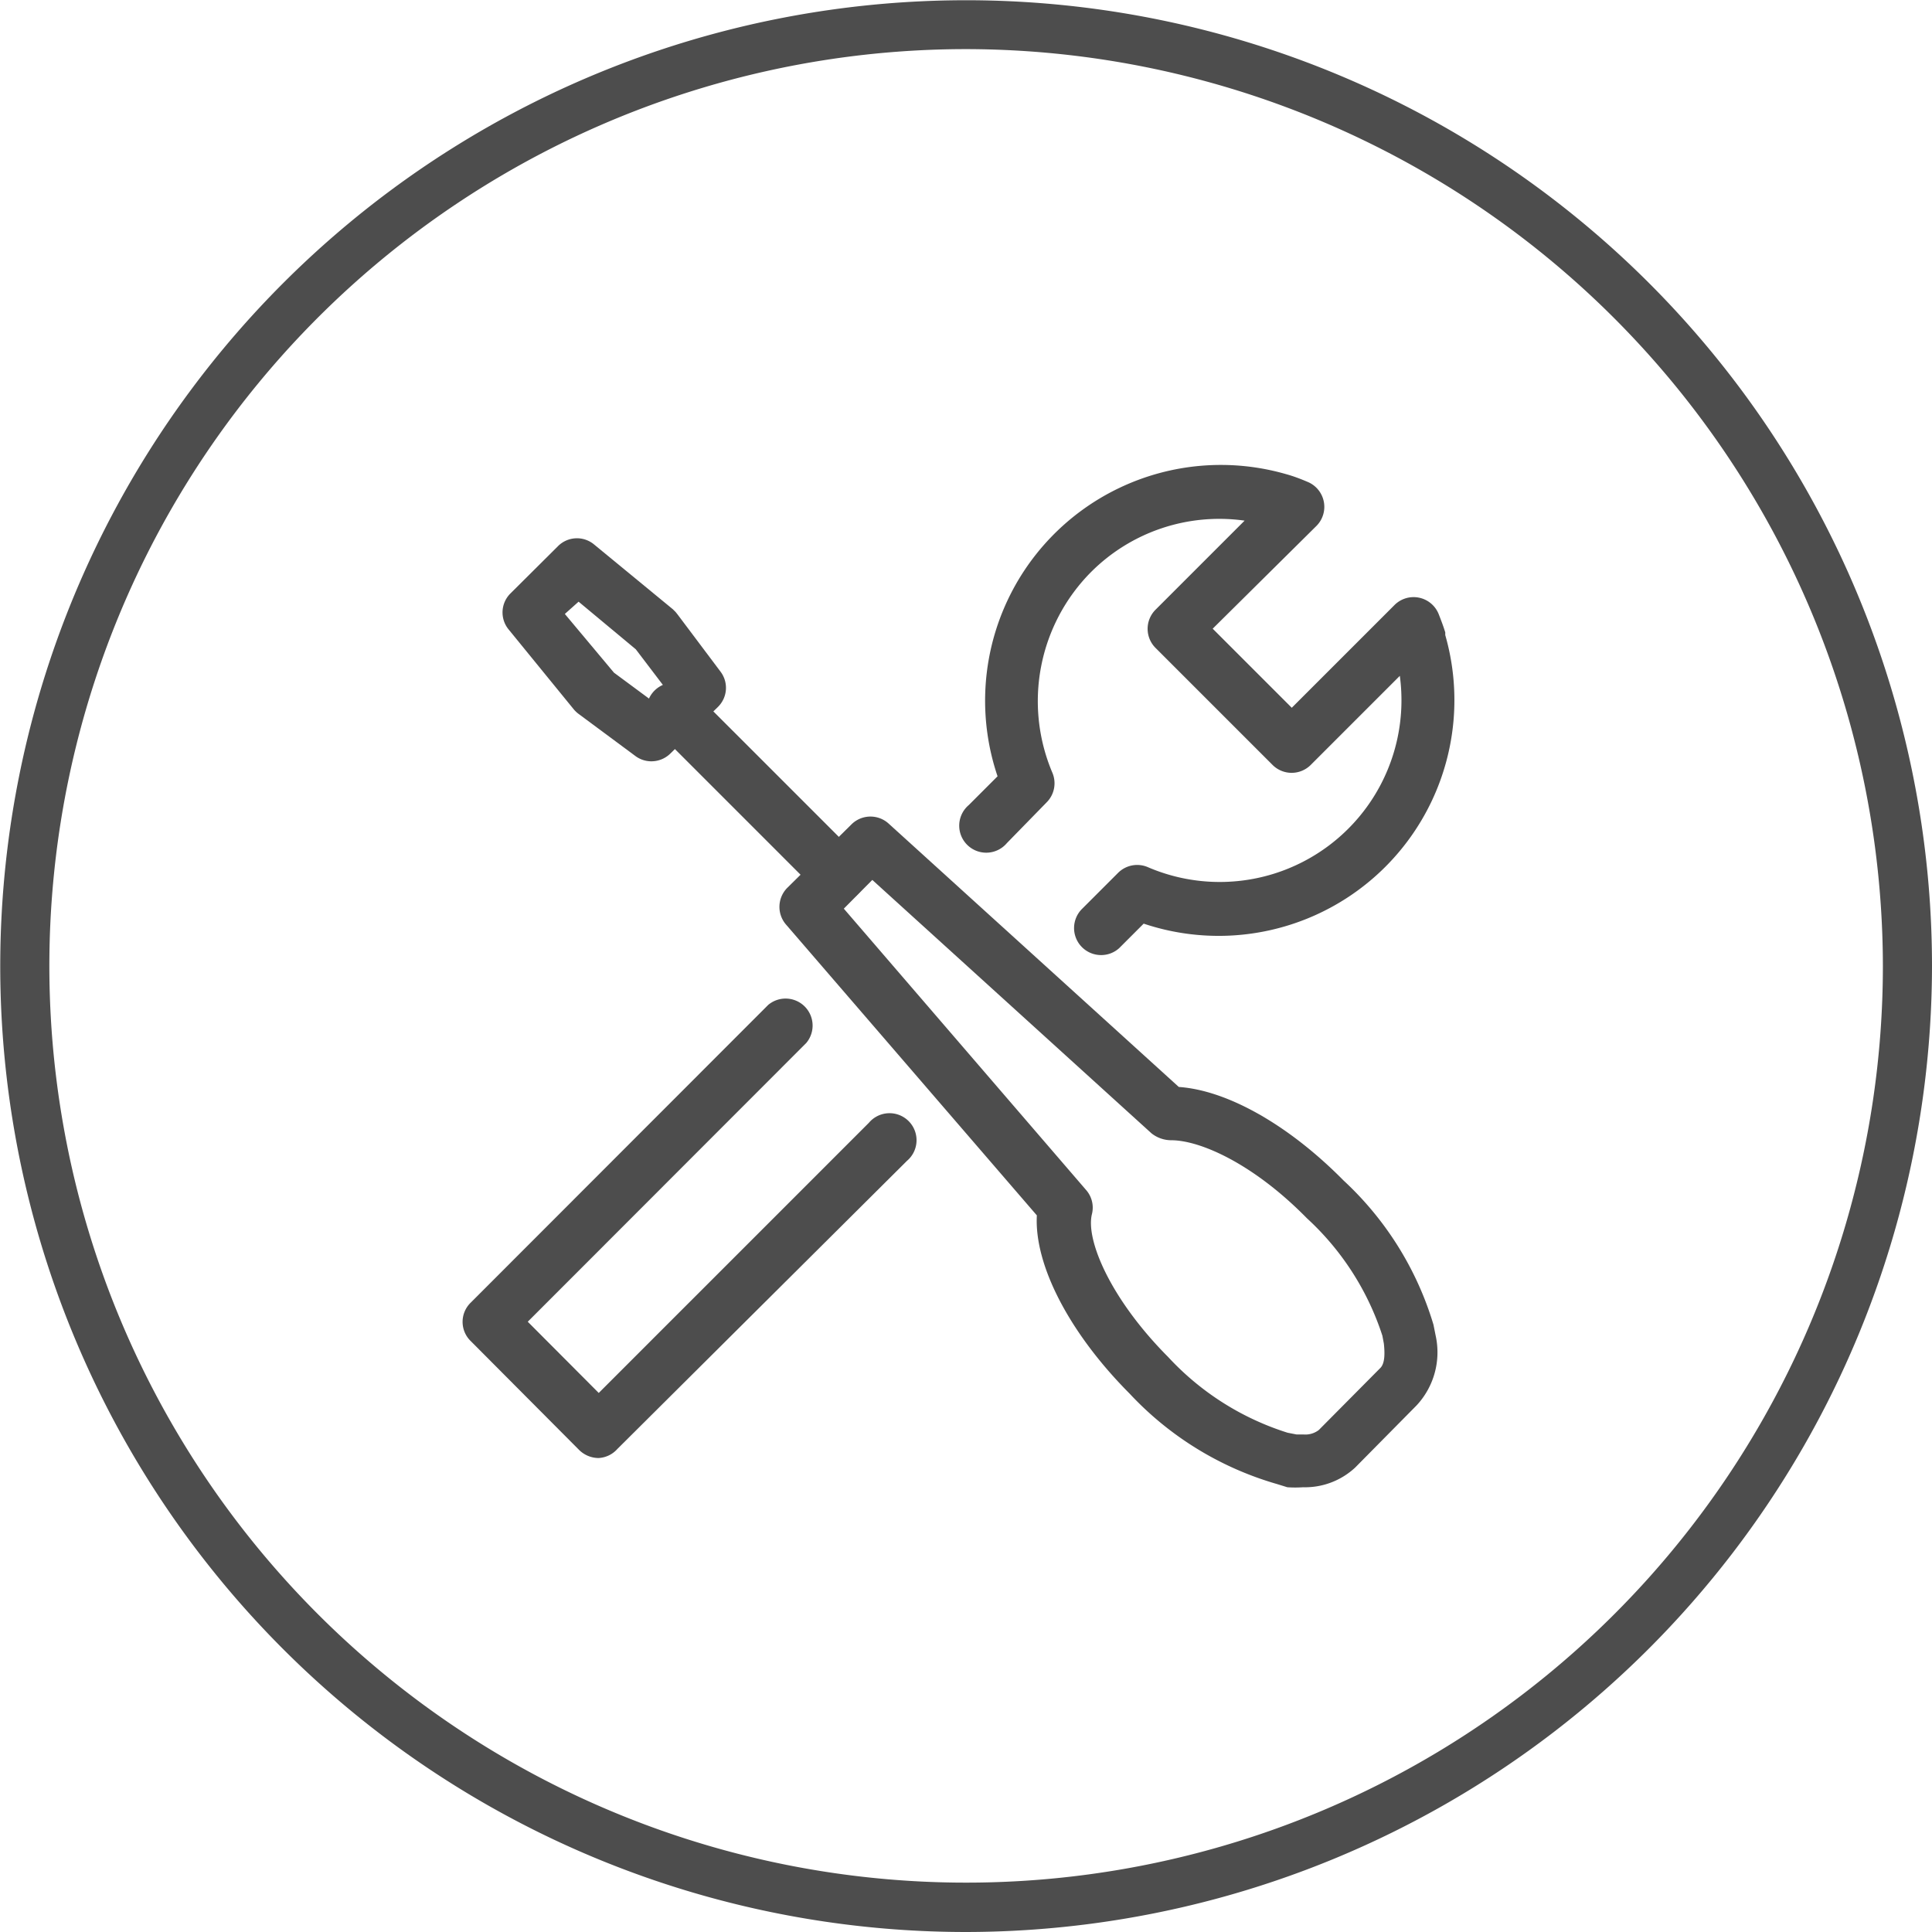 <svg xmlns="http://www.w3.org/2000/svg" viewBox="0 0 78.67 78.67"><defs><style>.cls-1{fill:#4d4d4d;}</style></defs><title>developer</title><g id="圖層_2" data-name="圖層 2"><g id="圖層_2-2" data-name="圖層 2"><path class="cls-1" d="M24.37,59.37a1.14,1.14,0,0,1-.78-.32l-4.43-4.45a1.09,1.09,0,0,1,0-1.55L31.28,40.92a1.1,1.1,0,0,1,1.55,1.55L21.49,53.82l2.89,2.9,11-11a1.1,1.1,0,1,1,1.55,1.55L25.14,59A1.1,1.1,0,0,1,24.37,59.37Z"/><path class="cls-1" d="M53.06,60.56h0a4.64,4.64,0,0,1-.64,0L52,60.43a13.2,13.2,0,0,1-6-3.68c-2.47-2.48-3.89-5.25-3.78-7.26L32,37.64a1.1,1.1,0,0,1,.06-1.49l2.63-2.6a1.1,1.1,0,0,1,1.51,0L48,44.26c2,.14,4.5,1.57,6.71,3.81a13.13,13.13,0,0,1,3.66,5.87l.09.45a3.17,3.17,0,0,1-.78,2.84l-2.5,2.53A3,3,0,0,1,53.06,60.56ZM34.36,37l9.86,11.45a1.09,1.09,0,0,1,.24,1c-.25,1.05.76,3.45,3.11,5.81a11.2,11.2,0,0,0,4.86,3.08l.36.07.28,0h0a.9.9,0,0,0,.63-.18l2.5-2.52c.2-.19.19-.62.15-1l-.06-.32a11.16,11.16,0,0,0-3.07-4.78c-2.19-2.23-4.34-3.17-5.51-3.18a1.3,1.3,0,0,1-.82-.28L35.52,35.83Z"/><path class="cls-1" d="M26.53,31a1.09,1.09,0,0,1-.65-.21l-2.32-1.72a1.16,1.16,0,0,1-.2-.19l-2.65-3.25a1.09,1.09,0,0,1,.08-1.47l1.93-1.92a1.09,1.09,0,0,1,1.47-.07l3.21,2.64.11.11.08.1,1.75,2.33a1.09,1.09,0,0,1-.11,1.44l-1.94,1.9A1.1,1.1,0,0,1,26.53,31ZM25,27.39l1.46,1.08L27,27.9l-1.11-1.46h0L23.56,24.5,23,25Z"/><path class="cls-1" d="M34.16,36.73a1.09,1.09,0,0,1-.77-.32l-6.67-6.67a1.1,1.1,0,1,1,1.55-1.55l6.67,6.67a1.1,1.1,0,0,1-.77,1.87Z"/><path class="cls-1" d="M44.84,38.89A1.1,1.1,0,0,1,44.07,37l1.46-1.46a1.1,1.1,0,0,1,1.21-.23A7.4,7.4,0,0,0,57,27.52l-3.63,3.63a1.1,1.1,0,0,1-1.55,0l-4.77-4.77a1.1,1.1,0,0,1,0-1.55l3.63-3.63a7.38,7.38,0,0,0-6.26,2.1,7.46,7.46,0,0,0-1.57,8.16,1.1,1.1,0,0,1-.23,1.21L41,34.33a1.1,1.1,0,1,1-1.55-1.55l1.17-1.17a9.6,9.6,0,0,1,11.76-12.3c.29.08.58.19.86.31a1.1,1.1,0,0,1,.37,1.79L49.38,25.6l3.22,3.22,4.19-4.19a1.1,1.1,0,0,1,1.79.37c.11.28.2.52.27.75l0,.11A9.6,9.6,0,0,1,46.57,37.61l-1,1A1.09,1.09,0,0,1,44.84,38.89Z"/><path class="cls-1" d="M39.33,78.67A39.33,39.33,0,1,1,78.67,39.33,39.38,39.38,0,0,1,39.33,78.67ZM39.33,2A37.33,37.33,0,1,0,76.67,39.33,37.38,37.38,0,0,0,39.33,2Z"/></g></g></svg>